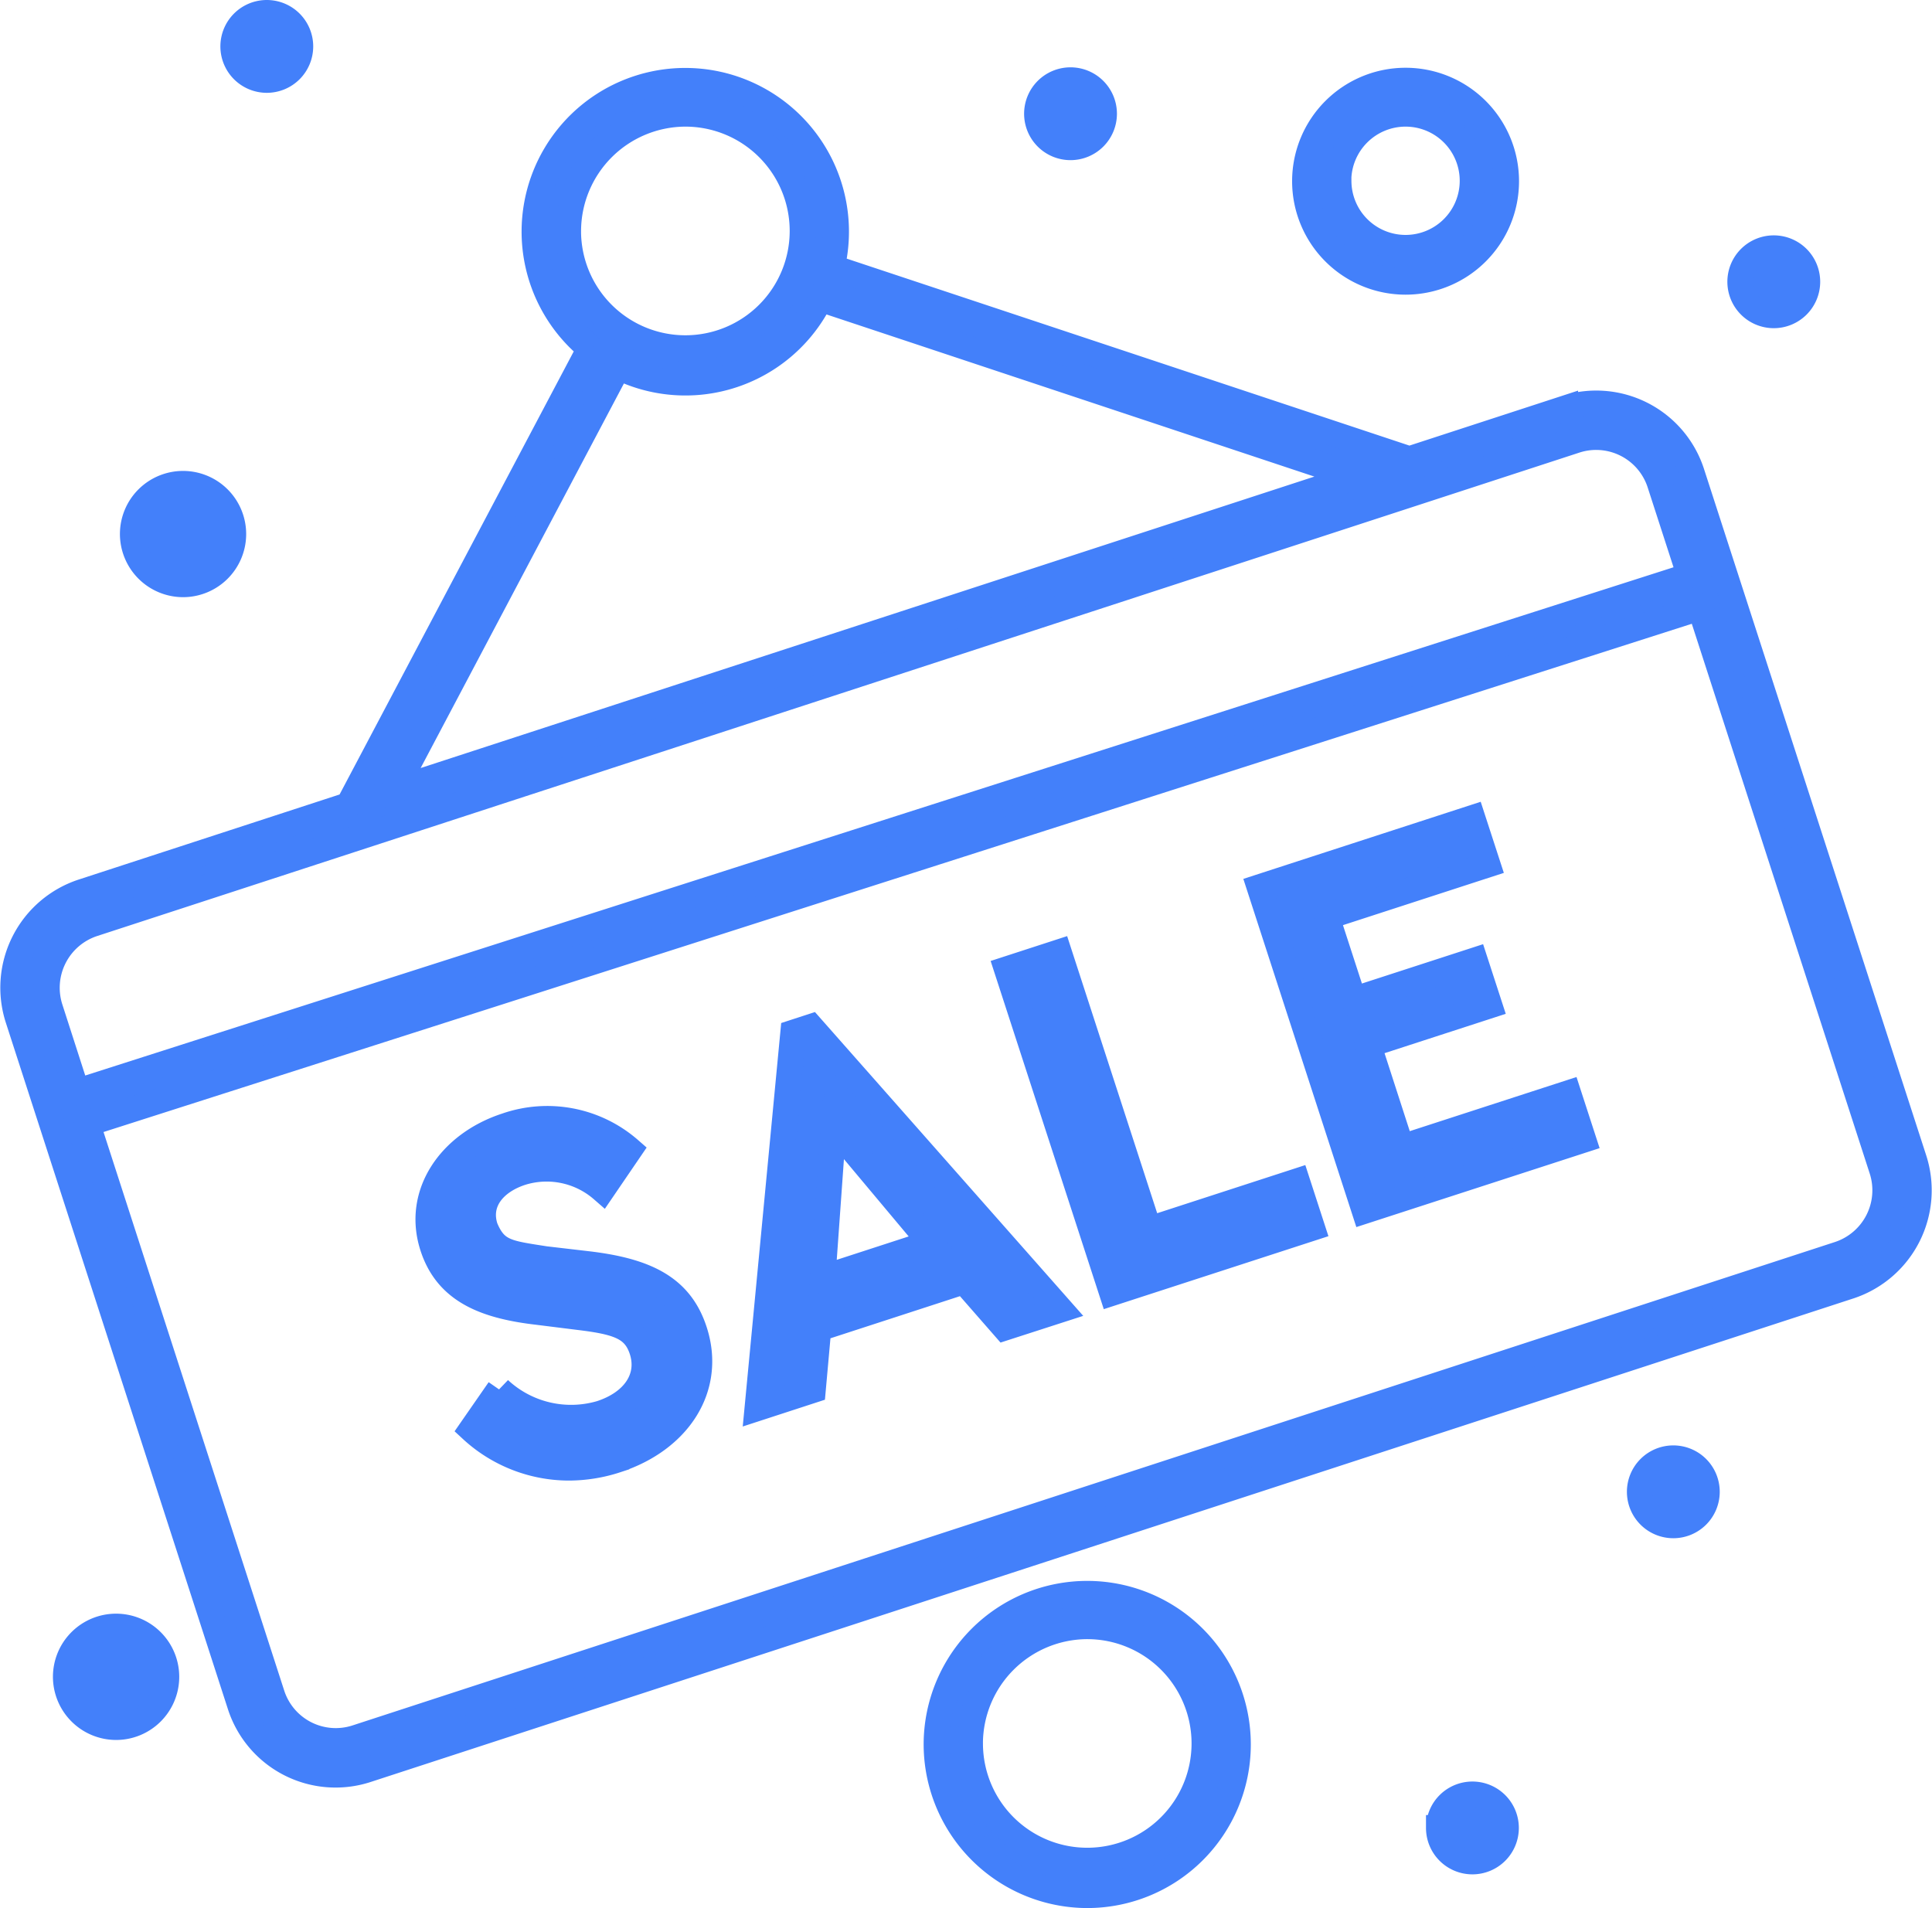 <svg xmlns="http://www.w3.org/2000/svg" width="74.927" height="74" viewBox="0 0 74.927 74">
    <path data-name="Union 11" d="M35.81 67.134A5.844 5.844 0 1 1 41.655 73a5.855 5.855 0 0 1-5.845-5.866zm1.3 0a4.545 4.545 0 1 0 4.546-4.563 4.559 4.559 0 0 0-4.547 4.563zm18.183 3.259a1.3 1.3 0 1 1 1.3 1.3 1.3 1.3 0 0 1-1.301-1.3zM8.8 65.621.193 39.015a3.913 3.913 0 0 1 2.5-4.927l10.313-3.363 9.361-17.712a5.848 5.848 0 1 1 9.381-3.148l22.4 7.443 6.042-1.97a3.893 3.893 0 0 1 4.91 2.51l8.613 26.606a3.914 3.914 0 0 1-2.5 4.928l-57.5 18.752A3.887 3.887 0 0 1 8.8 65.621zm1.236-.4a2.6 2.6 0 0 0 3.272 1.674l57.5-18.751a2.612 2.612 0 0 0 1.668-3.286l-7.053-21.794L2.874 43.08zm50.556-48.645L3.1 35.327a2.613 2.613 0 0 0-1.668 3.286l1.04 3.227 62.55-20.016-1.157-3.574a2.6 2.6 0 0 0-2.473-1.8 2.575 2.575 0 0 0-.8.126zM14.783 30.145l37.279-12.157-20.76-6.9a5.837 5.837 0 0 1-7.839 2.636zm6.74-21.672a4.546 4.546 0 1 0 4.546-4.562 4.559 4.559 0 0 0-4.545 4.562zM2.042 64.526a1.949 1.949 0 1 1 1.949 1.955 1.953 1.953 0 0 1-1.949-1.955zm61.042-7.169a1.3 1.3 0 1 1 1.3 1.3 1.3 1.3 0 0 1-1.3-1.3zm-45.307-2.419 1.074-1.548a4.094 4.094 0 0 0 3.94.928c1.293-.42 1.946-1.389 1.6-2.454-.291-.894-.947-1.1-2.457-1.283l-1.6-.2c-2.1-.243-3.516-.855-4.06-2.529-.668-2.054.681-3.985 2.849-4.69a4.849 4.849 0 0 1 4.781.928l-1.054 1.545a3.29 3.29 0 0 0-3.138-.662c-1.066.346-1.729 1.15-1.408 2.139.4.965.89.994 2.33 1.22l1.618.189c2.338.271 3.63.945 4.167 2.6.711 2.187-.608 4.214-3.023 5a5.965 5.965 0 0 1-1.848.3 5.571 5.571 0 0 1-3.771-1.483zM30.252 39.55l.685-.223 9.682 10.965-2.168.7-1.574-1.8-5.65 1.838-.214 2.382-2.149.7zm1.136 9.515 4.2-1.366-3.78-4.513zm7.15-11.975 2.016-.655 3.492 10.747 5.745-1.867.587 1.807-7.761 2.521zm9.8-3.183 8.255-2.682.588 1.807-6.239 2.027 1.044 3.215 4.7-1.526.569 1.75-4.7 1.526L53.841 44l6.467-2.1.587 1.807-8.483 2.753zM4.64 20.2a1.948 1.948 0 1 1 1.948 1.96A1.952 1.952 0 0 1 4.64 20.2zm62.34-9.772a1.3 1.3 0 1 1 1.3 1.3 1.3 1.3 0 0 1-1.3-1.3zM50.1 6.518a3.9 3.9 0 1 1 3.9 3.91 3.9 3.9 0 0 1-3.9-3.91zm1.3 0A2.6 2.6 0 1 0 54 3.911a2.606 2.606 0 0 0-2.605 2.607zM39.706 3.911a1.3 1.3 0 1 1 1.3 1.3 1.3 1.3 0 0 1-1.3-1.3zM8.536 1.3a1.3 1.3 0 1 1 1.3 1.3 1.3 1.3 0 0 1-1.3-1.3z" transform="translate(.511 .5)" style="fill:#4380fa;stroke:#4380fa"/>
</svg>

